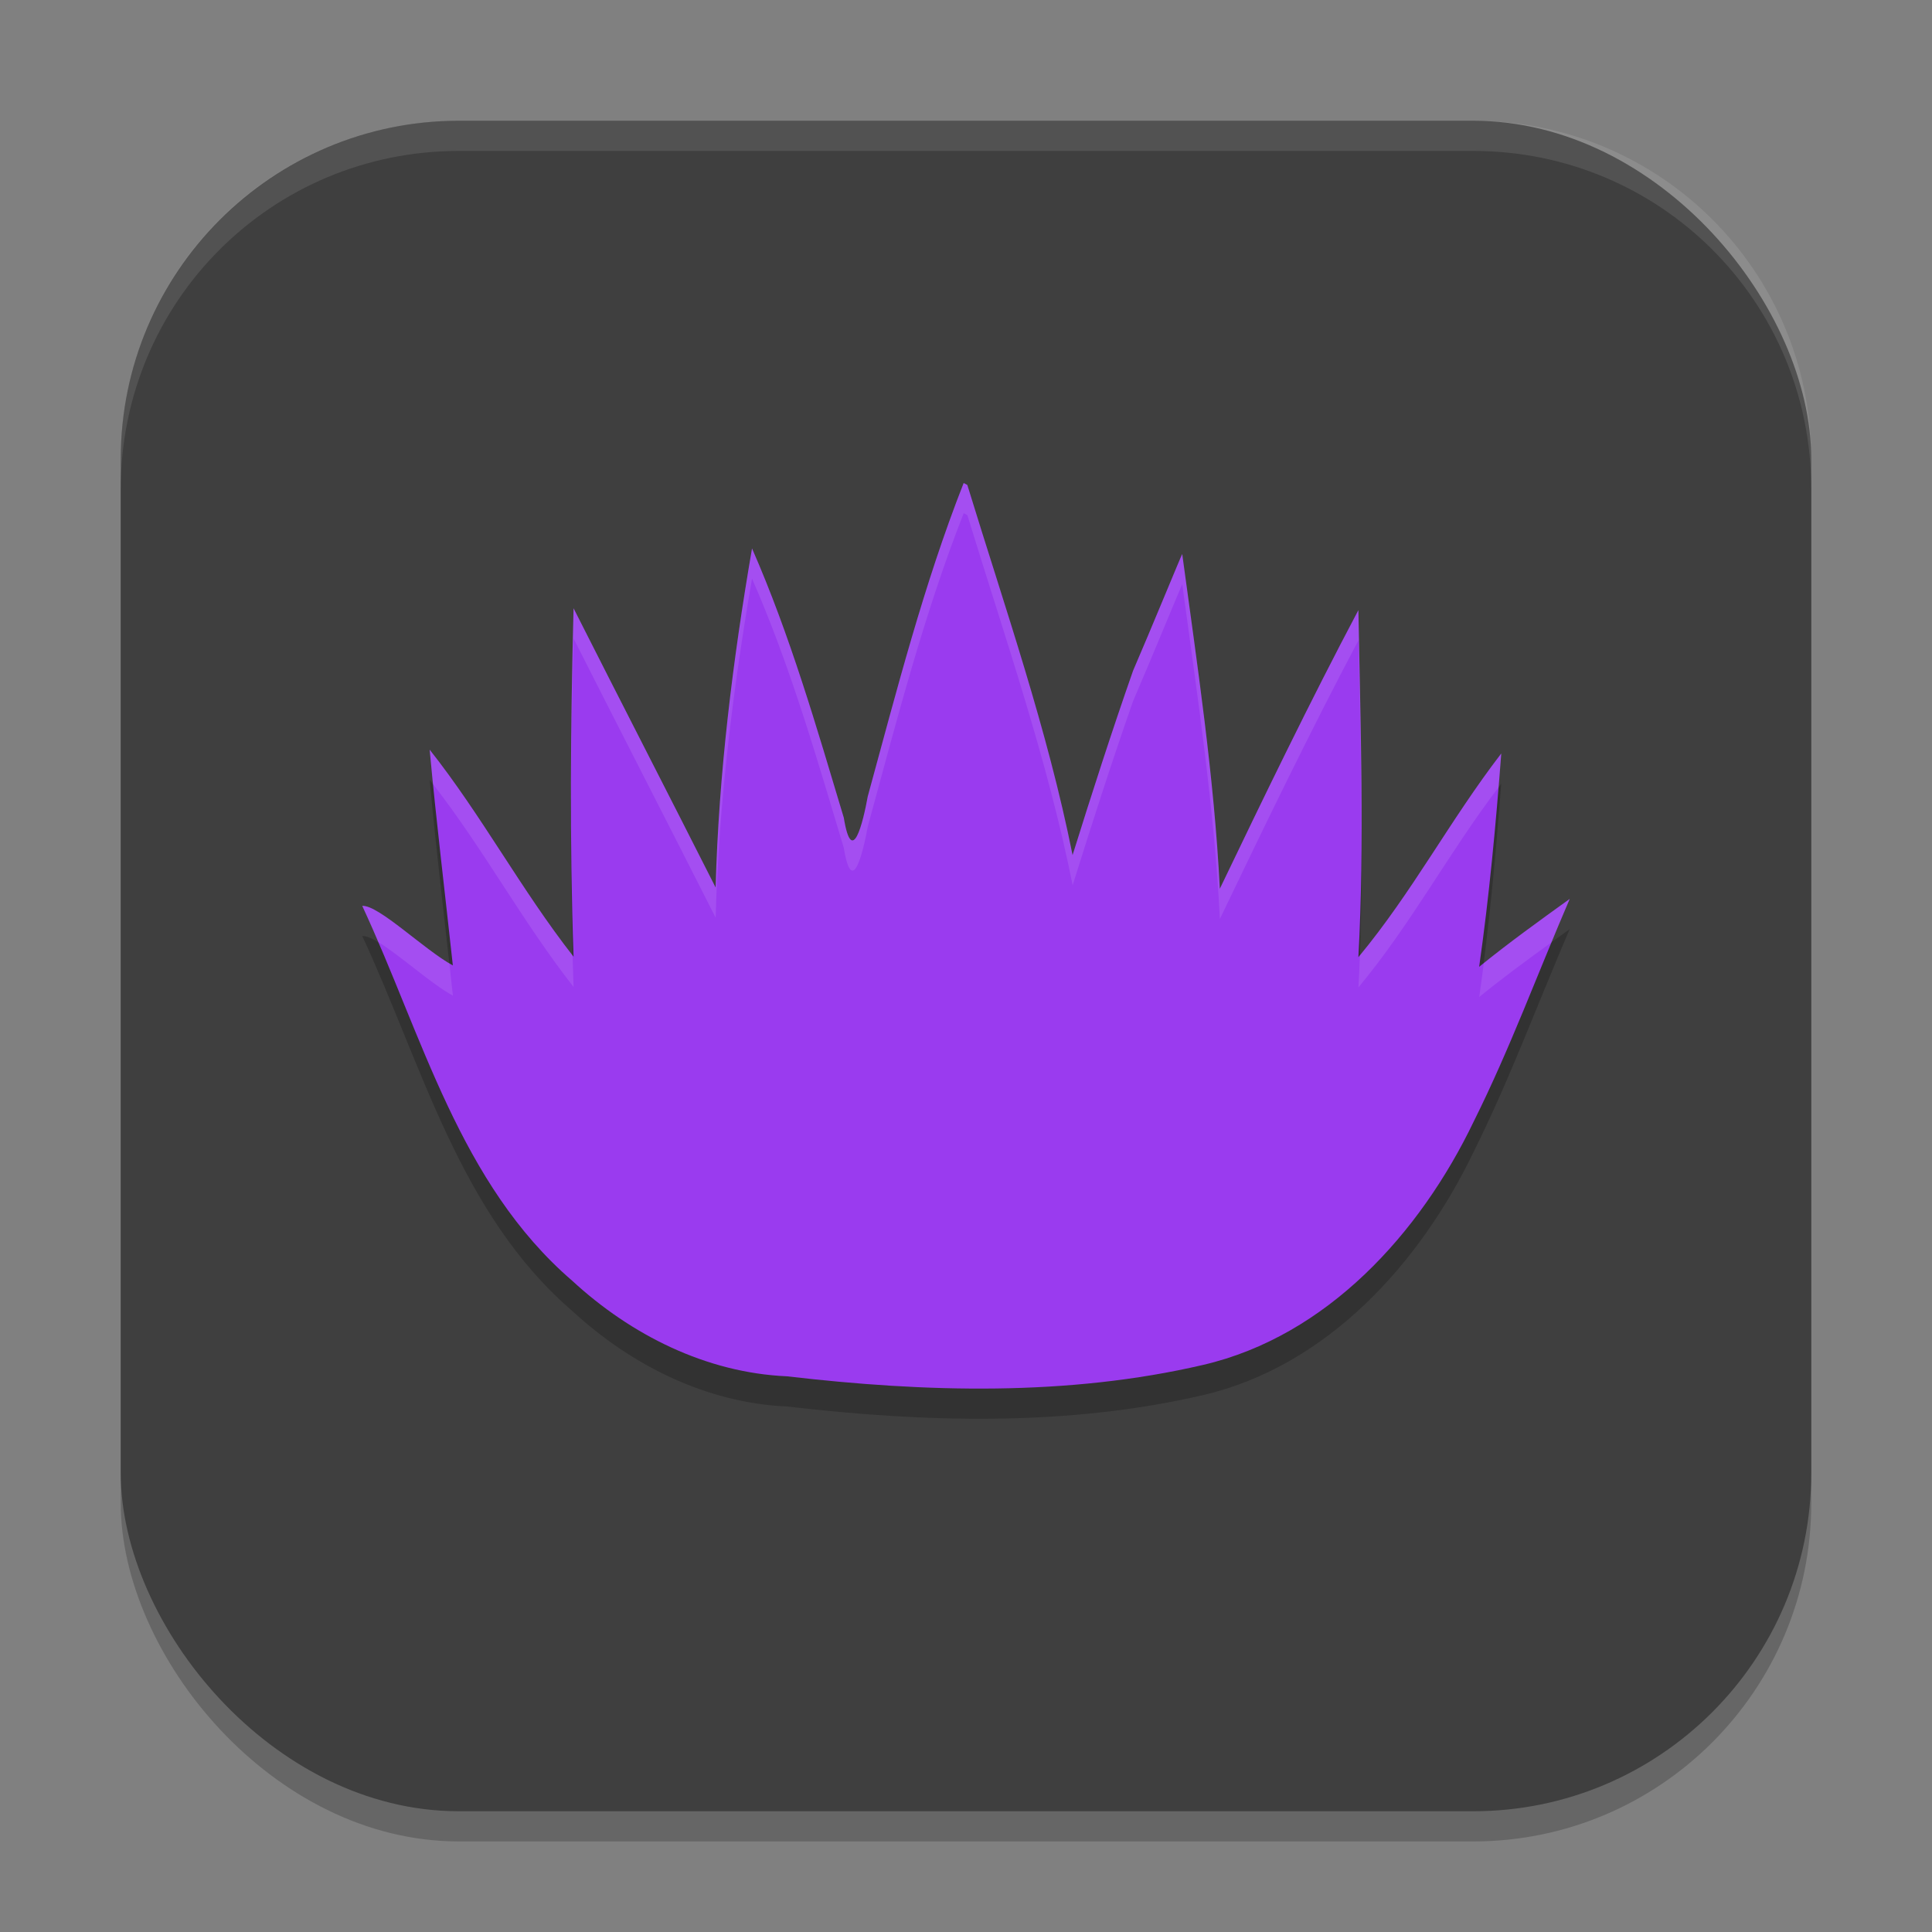 <svg width="64" height="64" version="1.1" xmlns="http://www.w3.org/2000/svg">
 <rect width="100%" height="100%" fill="#808080" stroke="none"/>
 <rect x="4" y="5" width="56" height="56" ry="11.2" style="opacity:.2"/>
 <rect x="4" y="4" width="56" height="56" ry="11.2" style="fill:#3f3f3f"/>
 <path d="m31.923 17c-1.325 3.366-2.223 6.893-3.177 10.381-0.153 0.845-0.521 2.387-0.794 0.708-0.903-3.006-1.779-6.045-3.04-8.921-0.637 3.701-1.105 7.464-1.206 11.232-1.559-3.083-3.148-6.167-4.706-9.25-0.099 3.849-0.134 7.697 0 11.542-1.737-2.217-3.025-4.654-4.767-6.859 0.217 2.369 0.512 4.772 0.768 7.148-0.943-0.511-2.457-2.007-3.001-1.973 1.995 4.292 3.222 9.206 6.959 12.422 1.944 1.792 4.436 3.045 7.111 3.162 4.581 0.534 9.3 0.668 13.79-0.379 4.09-0.953 7.179-4.349 8.962-8.068 1.195-2.395 2.119-4.912 3.177-7.368-1.014 0.731-2.03 1.46-3 2.25 0.334-2.344 0.553-4.707 0.732-7.067-1.709 2.222-2.94 4.59-4.733 6.748 0.207-3.826 0.067-7.665 0-11.497-1.605 3.034-3.105 6.136-4.59 9.23-0.187-3.72-0.748-7.403-1.246-11.089-0.049 0.089-1.083 2.609-1.628 3.866-0.709 2.023-1.365 4.063-2.004 6.109-0.833-4.173-2.242-8.2-3.487-12.262l-0.122-0.065z" style="opacity:.2"/>
 <path d="m31.923 16c-1.325 3.366-2.223 6.893-3.177 10.381-0.153 0.845-0.521 2.387-0.794 0.708-0.903-3.006-1.779-6.045-3.04-8.921-0.637 3.701-1.105 7.464-1.206 11.232-1.559-3.083-3.148-6.167-4.706-9.25-0.099 3.849-0.134 7.697 0 11.542-1.737-2.217-3.025-4.654-4.767-6.859 0.217 2.369 0.512 4.772 0.768 7.148-0.943-0.511-2.457-2.007-3.001-1.973 1.995 4.292 3.222 9.206 6.959 12.422 1.944 1.792 4.436 3.045 7.111 3.162 4.581 0.534 9.3 0.668 13.79-0.379 4.09-0.953 7.179-4.349 8.962-8.068 1.195-2.395 2.119-4.912 3.177-7.368-1.014 0.731-2.03 1.46-3 2.25 0.334-2.344 0.553-4.707 0.732-7.067-1.709 2.222-2.94 4.59-4.733 6.748 0.207-3.826 0.067-7.665 0-11.497-1.605 3.034-3.105 6.136-4.59 9.23-0.187-3.72-0.748-7.403-1.246-11.089-0.049 0.089-1.083 2.609-1.628 3.866-0.709 2.023-1.365 4.063-2.004 6.109-0.833-4.173-2.242-8.2-3.487-12.262l-0.122-0.065z" style="fill:#9a3bef"/>
 <path d="M 15.199 4 C 8.994 4 4 8.994 4 15.199 L 4 16.199 C 4 9.994 8.994 5 15.199 5 L 48.801 5 C 55.006 5 60 9.994 60 16.199 L 60 15.199 C 60 8.994 55.006 4 48.801 4 L 15.199 4 z " style="fill:#ffffff;opacity:.1"/>
 <path d="m31.924 16c-1.325 3.366-2.224 6.893-3.178 10.381-0.153 0.845-0.52 2.388-0.793 0.709-0.903-3.006-1.779-6.046-3.041-8.922-0.637 3.701-1.104 7.464-1.205 11.232-1.559-3.083-3.149-6.167-4.707-9.25-0.057 2.233-0.094 4.467-0.088 6.699 0.005-1.899 0.039-3.799 0.088-5.699 1.558 3.083 3.148 6.167 4.707 9.25 0.101-3.769 0.568-7.532 1.205-11.232 1.262 2.876 2.138 5.916 3.041 8.922 0.273 1.679 0.64 0.136 0.793-0.709 0.953-3.488 1.853-7.015 3.178-10.381l0.121 0.064c1.245 4.062 2.655 8.089 3.488 12.262 0.639-2.045 1.295-4.085 2.004-6.107 0.545-1.257 1.578-3.776 1.627-3.865 0.498 3.686 1.059 7.368 1.246 11.088 1.484-3.094 2.985-6.195 4.59-9.229 0.038 2.164 0.099 4.329 0.107 6.494 0.011-2.498-0.064-4.997-0.107-7.494-1.605 3.034-3.106 6.135-4.59 9.229-0.187-3.72-0.748-7.402-1.246-11.088-0.049 0.089-1.082 2.608-1.627 3.865-0.709 2.023-1.365 4.062-2.004 6.107-0.833-4.173-2.243-8.2-3.488-12.262l-0.121-0.064zm-17.691 8.834c0.035 0.379 0.071 0.758 0.109 1.139 1.687 2.168 2.958 4.551 4.658 6.721-0.012-0.347-0.024-0.696-0.033-1.043-1.721-2.206-3.003-4.625-4.734-6.816zm35.5 0.127c-1.693 2.202-2.917 4.547-4.684 6.689-0.013 0.353-0.03 0.706-0.049 1.059 1.762-2.121 2.981-4.444 4.645-6.633 0.03-0.372 0.06-0.744 0.088-1.115zm2.268 4.816c-0.961 0.693-1.924 1.386-2.848 2.129-0.048 0.375-0.099 0.747-0.152 1.121 0.777-0.633 1.585-1.225 2.396-1.812 0.198-0.48 0.398-0.961 0.604-1.438zm-40 0.232c0.184 0.397 0.361 0.798 0.535 1.203 0.7 0.422 1.75 1.381 2.467 1.77-0.038-0.355-0.078-0.71-0.117-1.066-0.947-0.563-2.363-1.939-2.885-1.906z" style="fill:#ffffff;opacity:.1"/>
</svg>
